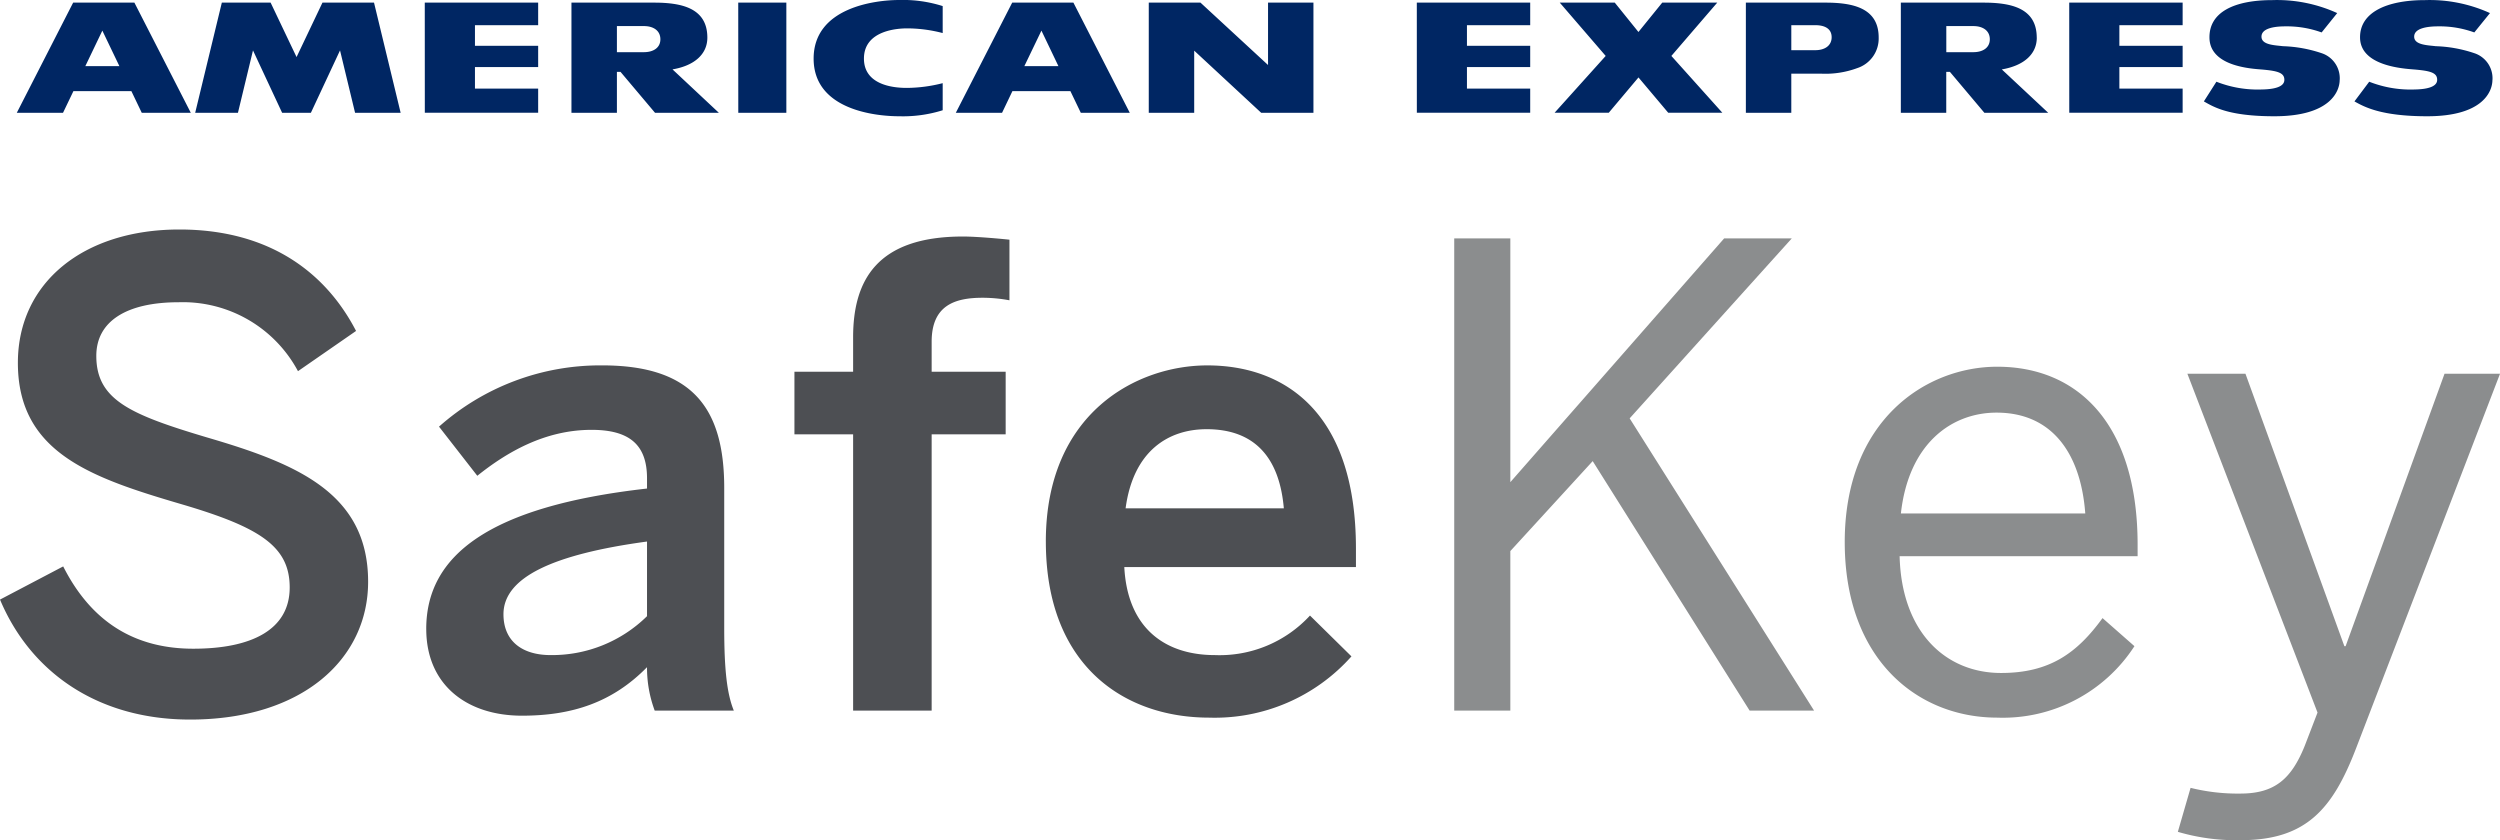 <svg xmlns="http://www.w3.org/2000/svg" width="242.832" height="81.603" viewBox="0 0 242.832 81.603"><defs><style>.cls-1{fill:#4d4f53}.cls-2{fill:#8b8d8e}.cls-3{fill:#002663}</style></defs><g id="Group_3636"><g id="Group_3635"><path id="Path_1948" d="M288.872 325.616l6.136-3.222c2.726 5.39 6.941 7.994 12.642 7.994 5.578 0 9.359-1.8 9.359-5.95 0-3.967-2.849-5.826-10.412-8.057-8.863-2.6-15.99-5.019-15.99-13.759 0-7.808 6.384-12.953 15.681-12.953 9.047 0 14.377 4.464 17.167 9.854l-5.641 3.907a12.682 12.682 0 0 0-11.589-6.695c-5.083 0-8 1.861-8 5.206 0 4.279 3.285 5.7 10.784 7.934 8.677 2.542 15.618 5.393 15.618 14.009 0 7.5-6.383 13.386-17.291 13.386-9.106-.003-15.552-4.715-18.464-11.654zm41.4 2.849c0-7.128 6.076-11.9 21.445-13.635v-.992c0-3.284-1.734-4.709-5.39-4.709-4.588 0-8.307 2.232-11.095 4.462l-3.719-4.773a23.574 23.574 0 0 1 15.866-5.95c8.8 0 11.837 4.215 11.837 11.9v13.573c0 3.967.248 6.384.931 8.056h-7.685a11.939 11.939 0 0 1-.745-4.214c-3.347 3.41-7.25 4.71-12.148 4.71-5.329.002-9.296-2.973-9.296-8.428zm21.445-1.237v-7.251c-9.111 1.239-13.944 3.47-13.944 7.064 0 2.6 1.8 3.966 4.587 3.966a13.144 13.144 0 0 0 9.358-3.78zm20.019 9.171v-26.836h-5.7v-6.076h5.7v-3.345c0-5.516 2.294-9.792 10.662-9.792 1.426 0 3.967.247 4.523.309v5.887a14.183 14.183 0 0 0-2.6-.247c-2.725 0-4.957.745-4.957 4.277v2.91h7.189v6.076h-7.189v26.838zm18.719-16.423c0-12.522 8.863-17.107 15.681-17.107 7.376 0 14.441 4.4 14.441 17.787v1.8h-22.5c.309 5.95 3.967 8.552 8.8 8.552a11.934 11.934 0 0 0 9.235-3.841l4.028 3.966a17.762 17.762 0 0 1-13.821 5.95c-8.239-.002-15.863-5.022-15.863-17.107zm23.118-3.223c-.433-5.021-2.911-7.687-7.5-7.687-3.718 0-7.126 2.108-7.87 7.687z" class="cls-1" transform="translate(-288.87 -267.377)"/><path id="Path_1949" d="M413.5 336.3v-45.867h5.45v23.676l20.767-23.676h6.569l-15.746 17.479 17.914 28.388h-6.259l-15.245-24.236-8 8.738v15.498zm37.931-16.363c0-11.9 7.934-17.042 14.813-17.042 7.748 0 13.635 5.453 13.635 17.291v1.114h-23.117c.186 7.376 4.462 11.343 9.854 11.343 4.709 0 7.377-1.922 9.855-5.33l3.1 2.726a15.228 15.228 0 0 1-13.324 6.942c-7.747-.002-14.815-5.644-14.815-17.047zm23.364-2.788c-.432-5.827-3.22-9.794-8.616-9.794-4.4 0-8.55 3.039-9.293 9.794zm8.991 30.928l1.238-4.276a18.942 18.942 0 0 0 4.835.556c3.345 0 4.958-1.425 6.257-4.647l1.239-3.223-12.642-32.912h5.641l9.609 26.466h.12l9.609-26.466h5.39l-14.006 36.445c-2.23 5.763-4.773 8.862-11.157 8.862a19.944 19.944 0 0 1-6.133-.809z" class="cls-2" transform="translate(-272.247 -267.275)"/></g><path id="Path_1950" d="M357.385 273.655c0-2.916-2.568-3.4-5.2-3.4h-8v10.7h4.415v-3.975h.351l3.351 3.975h6.2l-4.502-4.216c2.159-.367 3.385-1.5 3.385-3.084zm-6.166 1.413h-2.619v-2.534h2.628c.927 0 1.595.449 1.595 1.28s-.688 1.254-1.603 1.254zm24.8-5.068a12.735 12.735 0 0 1 4.225.591v2.621a13.69 13.69 0 0 0-3.457-.456c-.733 0-4.192.112-4.192 2.934s3.459 2.848 4.192 2.848a14.309 14.309 0 0 0 3.457-.46v2.631a12.9 12.9 0 0 1-4.225.584c-2.311 0-8.311-.623-8.311-5.6s6.005-5.693 8.316-5.693zm-15.634.255h4.673v10.7h-4.668zm-30.448 0h11.014v2.191h-6.139v2h6.139v2.07h-6.139v2.091h6.139v2.344h-11.009zm-34.153 0l-5.474 10.7h4.49l1.01-2.106h5.628l1.009 2.106h4.763l-5.478-10.7zm1.182 6.169l1.654-3.45 1.655 3.45zm28.041-6.169l2.586 10.7h-4.426l-1.461-6.061-2.83 6.061h-2.794l-2.83-6.061-1.461 6.061h-4.153l2.588-10.7h4.739l2.519 5.288 2.516-5.288zm126.016 5.178l4.951 5.518h-5.257l-2.889-3.43-2.886 3.43h-5.262l4.963-5.518-4.462-5.178h5.343l2.3 2.853 2.312-2.853h5.343zm38.645-5.178h11.016v2.191h-6.145v2h6.145v2.07h-6.145v2.091h6.145v2.344h-11.012zm26.269 7.51c0 1.089-.9 3.528-6.339 3.528-4.474 0-5.9-.906-6.852-1.443l1.218-1.912a10.968 10.968 0 0 0 4.4.754c1.138-.016 2.194-.226 2.2-.924.013-.73-.706-.9-2.413-1.034-1.578-.12-4.839-.561-4.862-3.079-.028-2.452 2.36-3.645 6.114-3.645a14.122 14.122 0 0 1 6.295 1.261l-1.513 1.88a9.93 9.93 0 0 0-3.511-.591c-1.154 0-2.332.206-2.332 1s1.22.826 2.095.927a13 13 0 0 1 3.721.67 2.567 2.567 0 0 1 1.783 2.608zm14.837 0c0 1.089-.887 3.528-6.331 3.528-4.479 0-6.109-.906-7.07-1.443l1.433-1.912a10.958 10.958 0 0 0 4.4.754c1.133-.016 2.191-.226 2.2-.924.016-.73-.706-.9-2.414-1.034-1.581-.12-5.051-.561-5.075-3.079-.028-2.452 2.578-3.645 6.319-3.645a14.167 14.167 0 0 1 6.3 1.261l-1.521 1.88a9.869 9.869 0 0 0-3.5-.591c-1.155 0-2.342.206-2.342 1s1.227.826 2.1.927a12.914 12.914 0 0 1 3.716.67 2.567 2.567 0 0 1 1.79 2.608zm-44.262-4.11c0-2.916-2.566-3.4-5.2-3.4h-8v10.7h4.411v-3.975h.355l3.348 3.975h6.2l-4.507-4.213c2.171-.37 3.398-1.503 3.398-3.087zm-6.166 1.413h-2.618v-2.534h2.626c.932 0 1.6.449 1.6 1.28s-.683 1.254-1.603 1.254zm-68.5-4.813h4.41v10.7h-5.075l-6.507-6.036v6.036h-4.413v-10.7h5.022l6.563 6.06zm-24.85 0l-5.477 10.7h4.492l1.007-2.106h5.63l1.011 2.106h4.757l-5.475-10.7zm1.18 6.169l1.659-3.45 1.651 3.45zm38.121-6.169h11.014v2.191h-6.144v2h6.144v2.07h-6.144v2.091h6.144v2.344h-11.011zm39.657 0h-7.695v10.7h4.413v-3.8h2.886a8.922 8.922 0 0 0 3.515-.538 3.022 3.022 0 0 0 2.086-2.962c.008-2.916-2.559-3.4-5.197-3.4zm-.961 4.62h-2.32v-2.429h2.329c.924 0 1.589.341 1.589 1.17s-.678 1.259-1.591 1.259z" class="cls-3" transform="translate(-288.87 -270) translate(.192)"/></g></svg>
